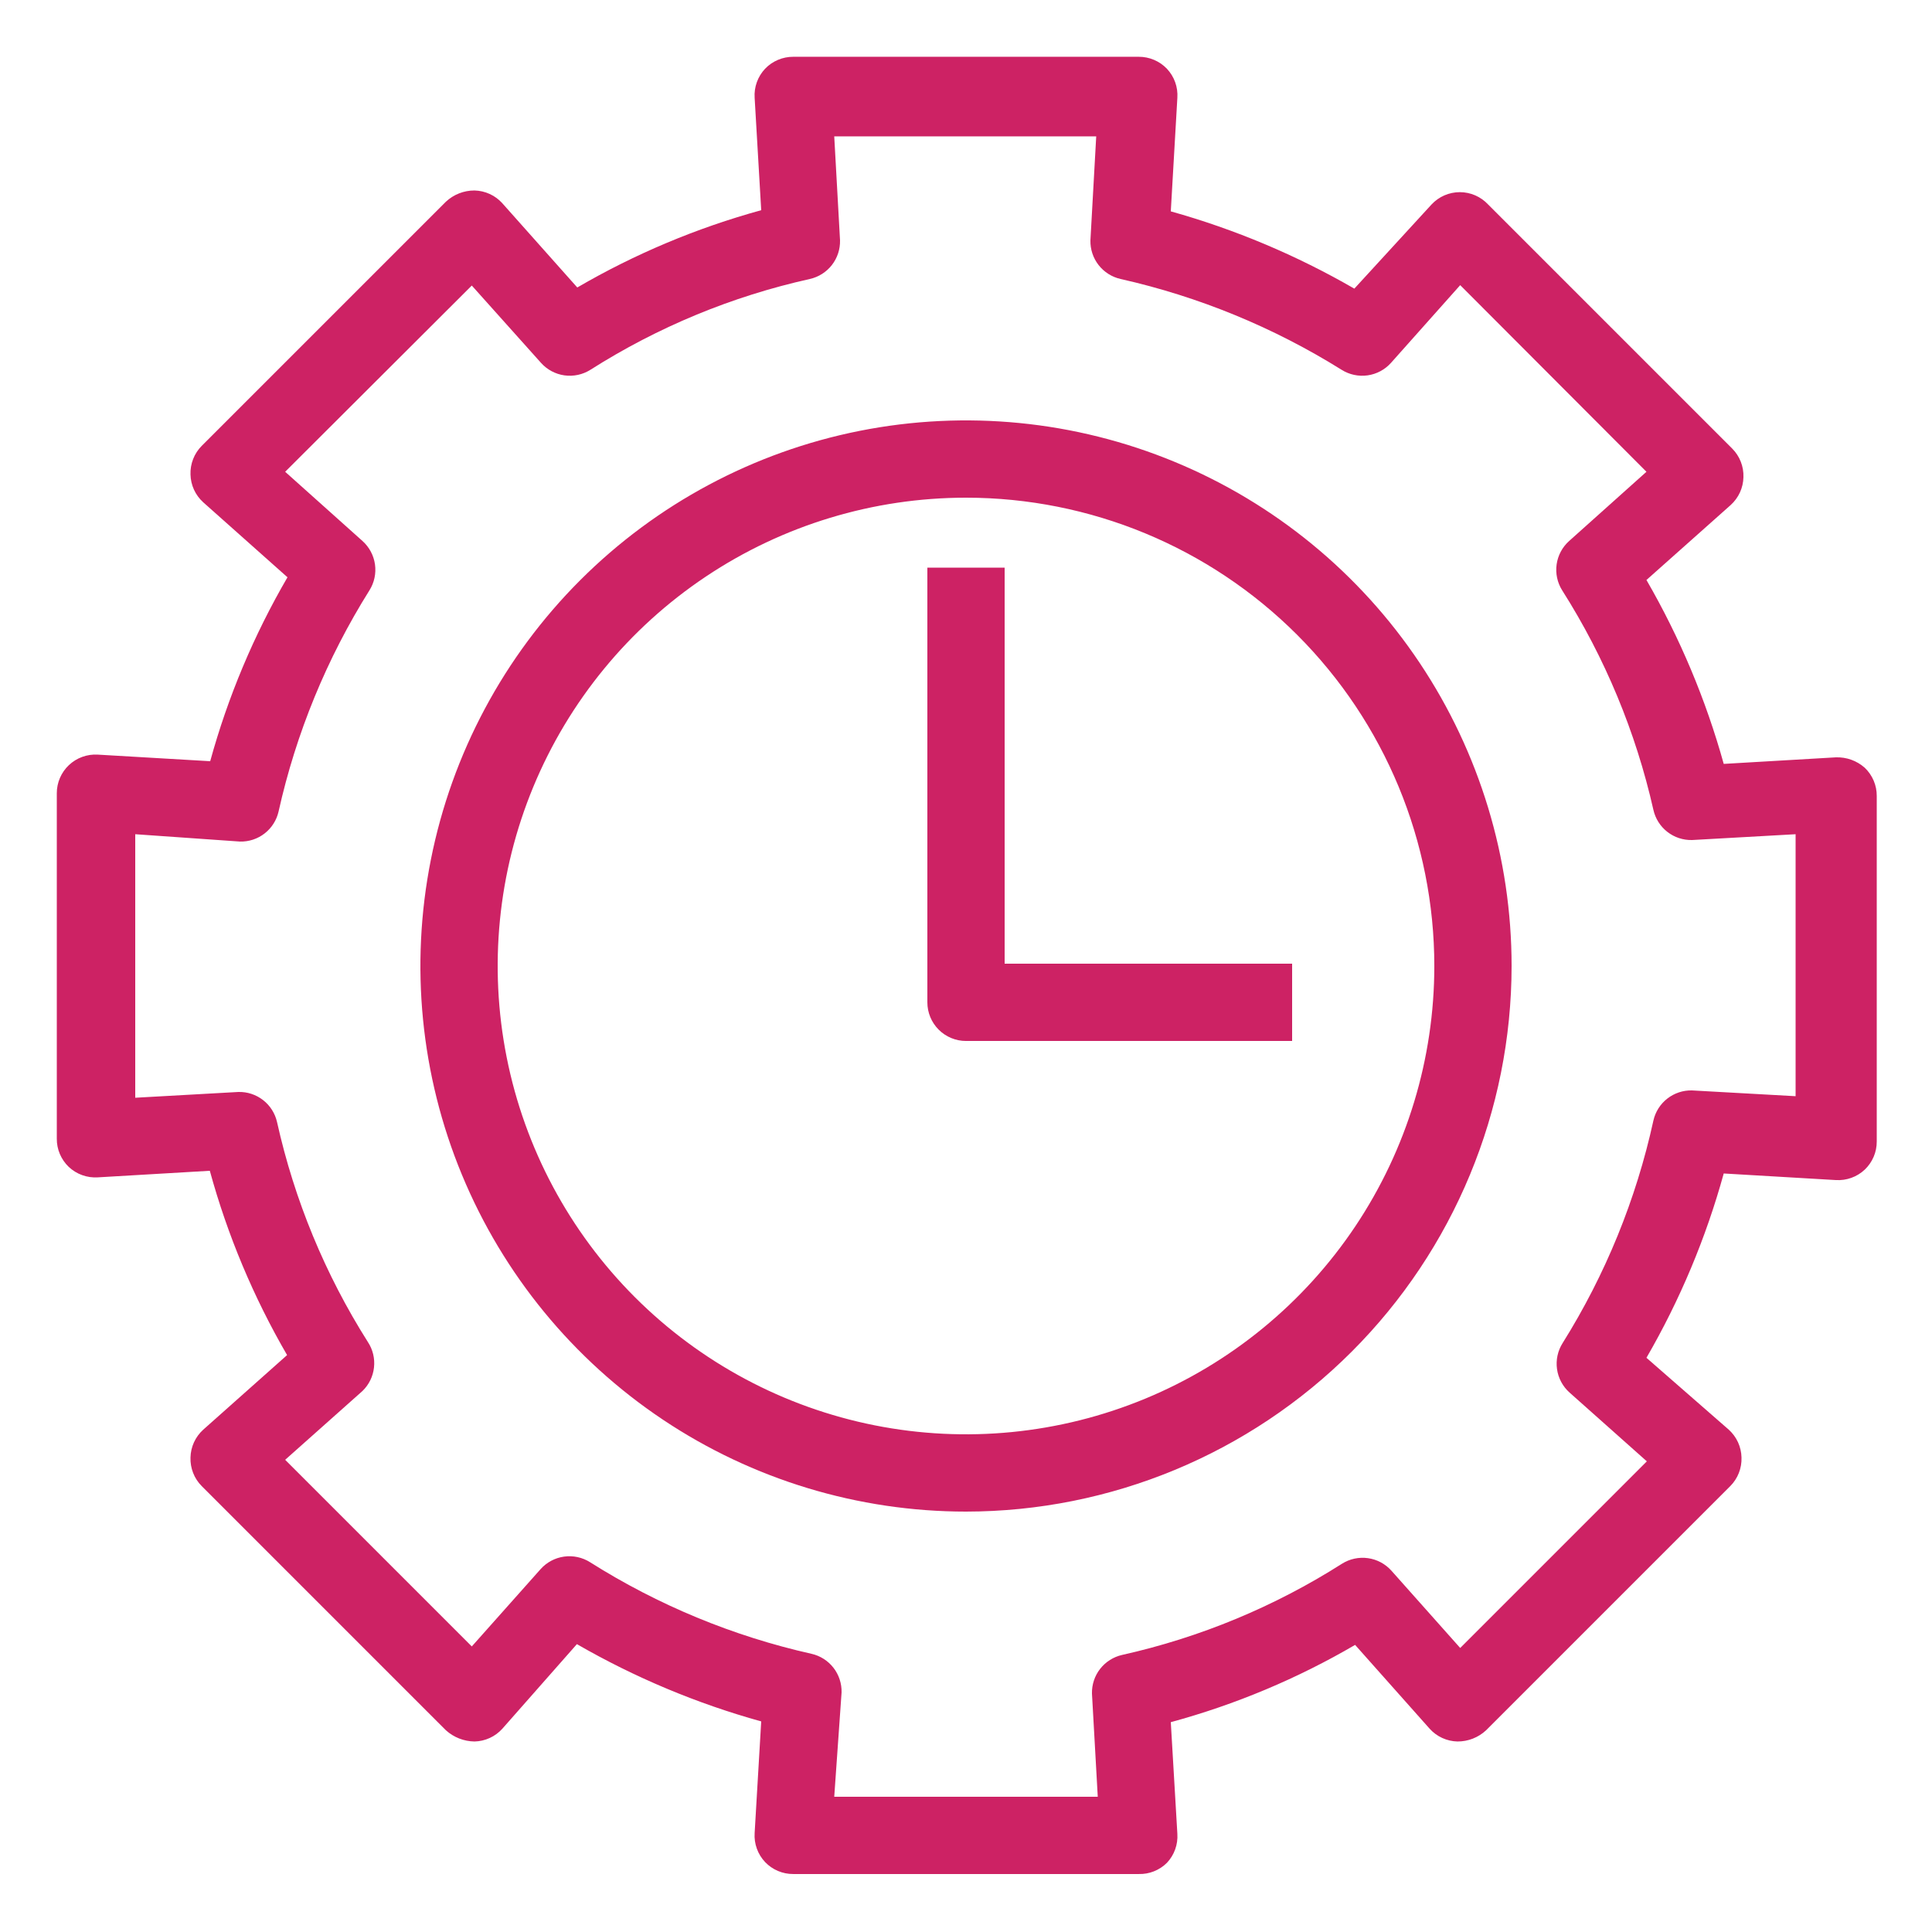 <svg width="100" height="100" viewBox="0 0 100 100" fill="none" xmlns="http://www.w3.org/2000/svg">
<path d="M58.94 96.999H41.06C40.787 97.001 40.517 96.947 40.266 96.84C40.015 96.734 39.788 96.577 39.6 96.379C39.412 96.18 39.267 95.944 39.174 95.686C39.081 95.428 39.042 95.153 39.06 94.879L39.4 89.1C36.064 88.174 32.859 86.829 29.86 85.1L26 89.48C25.817 89.682 25.596 89.845 25.348 89.958C25.101 90.072 24.832 90.133 24.56 90.139C24.013 90.132 23.487 89.926 23.08 89.559L10.44 76.919C10.247 76.725 10.096 76.494 9.997 76.24C9.897 75.985 9.85 75.713 9.86 75.439C9.866 75.167 9.928 74.899 10.041 74.651C10.155 74.404 10.318 74.182 10.52 73.999L14.86 70.139C13.121 67.145 11.777 63.939 10.86 60.599L5.06 60.94C4.786 60.957 4.512 60.918 4.254 60.825C3.996 60.733 3.76 60.587 3.56 60.4C3.363 60.211 3.206 59.985 3.099 59.734C2.992 59.483 2.938 59.212 2.94 58.94V41.059C2.939 40.786 2.995 40.516 3.103 40.265C3.211 40.014 3.369 39.788 3.568 39.601C3.766 39.414 4.001 39.269 4.258 39.176C4.514 39.083 4.787 39.043 5.06 39.059L10.88 39.4C11.796 36.067 13.141 32.867 14.88 29.88L10.52 26C10.318 25.817 10.155 25.595 10.041 25.348C9.928 25.1 9.866 24.832 9.86 24.559C9.85 24.286 9.897 24.014 9.997 23.759C10.096 23.505 10.247 23.273 10.44 23.079L23.08 10.44C23.482 10.065 24.011 9.858 24.56 9.859C24.832 9.866 25.101 9.927 25.348 10.041C25.596 10.154 25.817 10.317 26 10.52L29.88 14.88C32.867 13.14 36.067 11.796 39.4 10.88L39.06 5.059C39.042 4.786 39.081 4.511 39.174 4.253C39.267 3.995 39.412 3.759 39.6 3.559C39.788 3.362 40.015 3.205 40.266 3.099C40.517 2.992 40.787 2.938 41.06 2.939H58.94C59.213 2.938 59.483 2.992 59.734 3.099C59.985 3.205 60.212 3.362 60.4 3.559C60.588 3.759 60.733 3.995 60.826 4.253C60.919 4.511 60.958 4.786 60.94 5.059L60.6 10.94C63.922 11.87 67.113 13.214 70.1 14.94L74.1 10.579C74.287 10.38 74.513 10.22 74.764 10.111C75.015 10.003 75.286 9.946 75.56 9.946C75.834 9.946 76.105 10.003 76.356 10.111C76.607 10.22 76.833 10.38 77.02 10.579L89.66 23.22C89.853 23.413 90.004 23.645 90.103 23.899C90.203 24.154 90.25 24.426 90.24 24.7C90.234 24.972 90.172 25.24 90.059 25.488C89.945 25.735 89.782 25.957 89.58 26.14L85.22 30.02C86.95 33.011 88.294 36.21 89.22 39.539L95.02 39.2C95.571 39.18 96.108 39.373 96.52 39.739C96.717 39.928 96.874 40.154 96.981 40.405C97.088 40.657 97.142 40.927 97.14 41.2V59.08C97.142 59.352 97.088 59.623 96.981 59.874C96.874 60.125 96.717 60.351 96.52 60.539C96.32 60.727 96.084 60.873 95.826 60.965C95.568 61.058 95.294 61.097 95.02 61.08L89.22 60.739C88.3 64.077 86.955 67.283 85.22 70.279L89.48 73.999C89.682 74.182 89.845 74.404 89.959 74.651C90.072 74.899 90.134 75.167 90.14 75.439C90.15 75.713 90.103 75.985 90.003 76.24C89.904 76.494 89.753 76.725 89.56 76.919L76.92 89.559C76.518 89.934 75.989 90.141 75.44 90.139C75.168 90.133 74.9 90.072 74.652 89.958C74.404 89.845 74.182 89.682 74 89.48L70.14 85.139C67.15 86.886 63.942 88.231 60.6 89.139L60.94 94.919C60.958 95.193 60.919 95.468 60.826 95.726C60.733 95.984 60.588 96.22 60.4 96.419C60.208 96.61 59.98 96.759 59.729 96.859C59.478 96.959 59.21 97.006 58.94 96.999ZM43.18 92.999H56.82L56.52 87.659C56.509 87.197 56.658 86.745 56.942 86.381C57.227 86.016 57.629 85.761 58.08 85.659C62.118 84.757 65.969 83.16 69.46 80.939C69.86 80.687 70.337 80.584 70.806 80.65C71.275 80.716 71.705 80.946 72.02 81.299L75.58 85.299L85.24 75.639L81.24 72.079C80.887 71.764 80.657 71.334 80.591 70.865C80.525 70.397 80.627 69.92 80.88 69.519C83.097 65.978 84.687 62.081 85.58 57.999C85.682 57.548 85.936 57.146 86.301 56.862C86.666 56.578 87.118 56.428 87.58 56.44L92.94 56.739V43.179L87.58 43.48C87.118 43.491 86.666 43.342 86.301 43.057C85.936 42.773 85.682 42.371 85.58 41.919C84.67 37.89 83.073 34.047 80.86 30.559C80.607 30.159 80.505 29.682 80.571 29.213C80.637 28.745 80.867 28.315 81.22 28L85.22 24.419L75.58 14.759L72 18.779C71.685 19.133 71.255 19.363 70.786 19.429C70.317 19.495 69.84 19.392 69.44 19.14C65.918 16.941 62.05 15.352 58 14.44C57.549 14.338 57.147 14.083 56.862 13.718C56.578 13.354 56.429 12.902 56.44 12.44L56.74 7.059H43.18L43.48 12.44C43.491 12.902 43.342 13.354 43.058 13.718C42.773 14.083 42.371 14.338 41.92 14.44C37.889 15.335 34.045 16.926 30.56 19.14C30.16 19.392 29.683 19.495 29.214 19.429C28.745 19.363 28.315 19.133 28 18.779L24.42 14.78L14.76 24.419L18.76 28C19.113 28.315 19.343 28.745 19.409 29.213C19.475 29.682 19.373 30.159 19.12 30.559C16.914 34.078 15.324 37.946 14.42 41.999C14.318 42.451 14.064 42.853 13.699 43.137C13.334 43.422 12.882 43.571 12.42 43.559L7 43.179V56.819L12.34 56.52C12.802 56.508 13.254 56.657 13.619 56.942C13.984 57.226 14.238 57.628 14.34 58.08C15.239 62.115 16.829 65.965 19.04 69.46C19.297 69.849 19.41 70.316 19.358 70.78C19.307 71.244 19.096 71.675 18.76 71.999L14.76 75.559L24.42 85.219L27.98 81.219C28.295 80.866 28.725 80.636 29.194 80.57C29.663 80.504 30.14 80.607 30.54 80.859C34.061 83.083 37.937 84.687 42 85.6C42.451 85.701 42.853 85.956 43.138 86.321C43.422 86.685 43.571 87.137 43.56 87.6L43.18 92.999Z" fill="#CD2264"/>
<path d="M50 78.24C44.415 78.24 38.955 76.584 34.311 73.481C29.667 70.377 26.047 65.967 23.91 60.807C21.772 55.647 21.213 49.968 22.303 44.49C23.392 39.012 26.082 33.98 30.031 30.031C33.981 26.082 39.013 23.392 44.491 22.302C49.969 21.213 55.647 21.772 60.807 23.909C65.967 26.047 70.378 29.666 73.481 34.31C76.584 38.955 78.24 44.414 78.24 50C78.235 57.488 75.258 64.668 69.963 69.963C64.668 75.257 57.488 78.234 50 78.24ZM50 25.76C45.206 25.76 40.519 27.181 36.533 29.845C32.547 32.508 29.44 36.294 27.605 40.724C25.77 45.153 25.291 50.027 26.226 54.729C27.161 59.431 29.47 63.75 32.86 67.14C36.25 70.53 40.569 72.839 45.271 73.774C49.973 74.709 54.847 74.229 59.276 72.395C63.706 70.56 67.491 67.453 70.155 63.467C72.818 59.481 74.24 54.794 74.24 50C74.24 43.571 71.686 37.405 67.14 32.859C62.594 28.314 56.429 25.76 50 25.76Z" fill="#CD2264"/>
<path d="M66.88 53.881H50C49.47 53.881 48.961 53.67 48.586 53.295C48.211 52.92 48 52.411 48 51.881V29.381H52V49.881H66.88V53.881Z" fill="#CD2264"/>
</svg>
